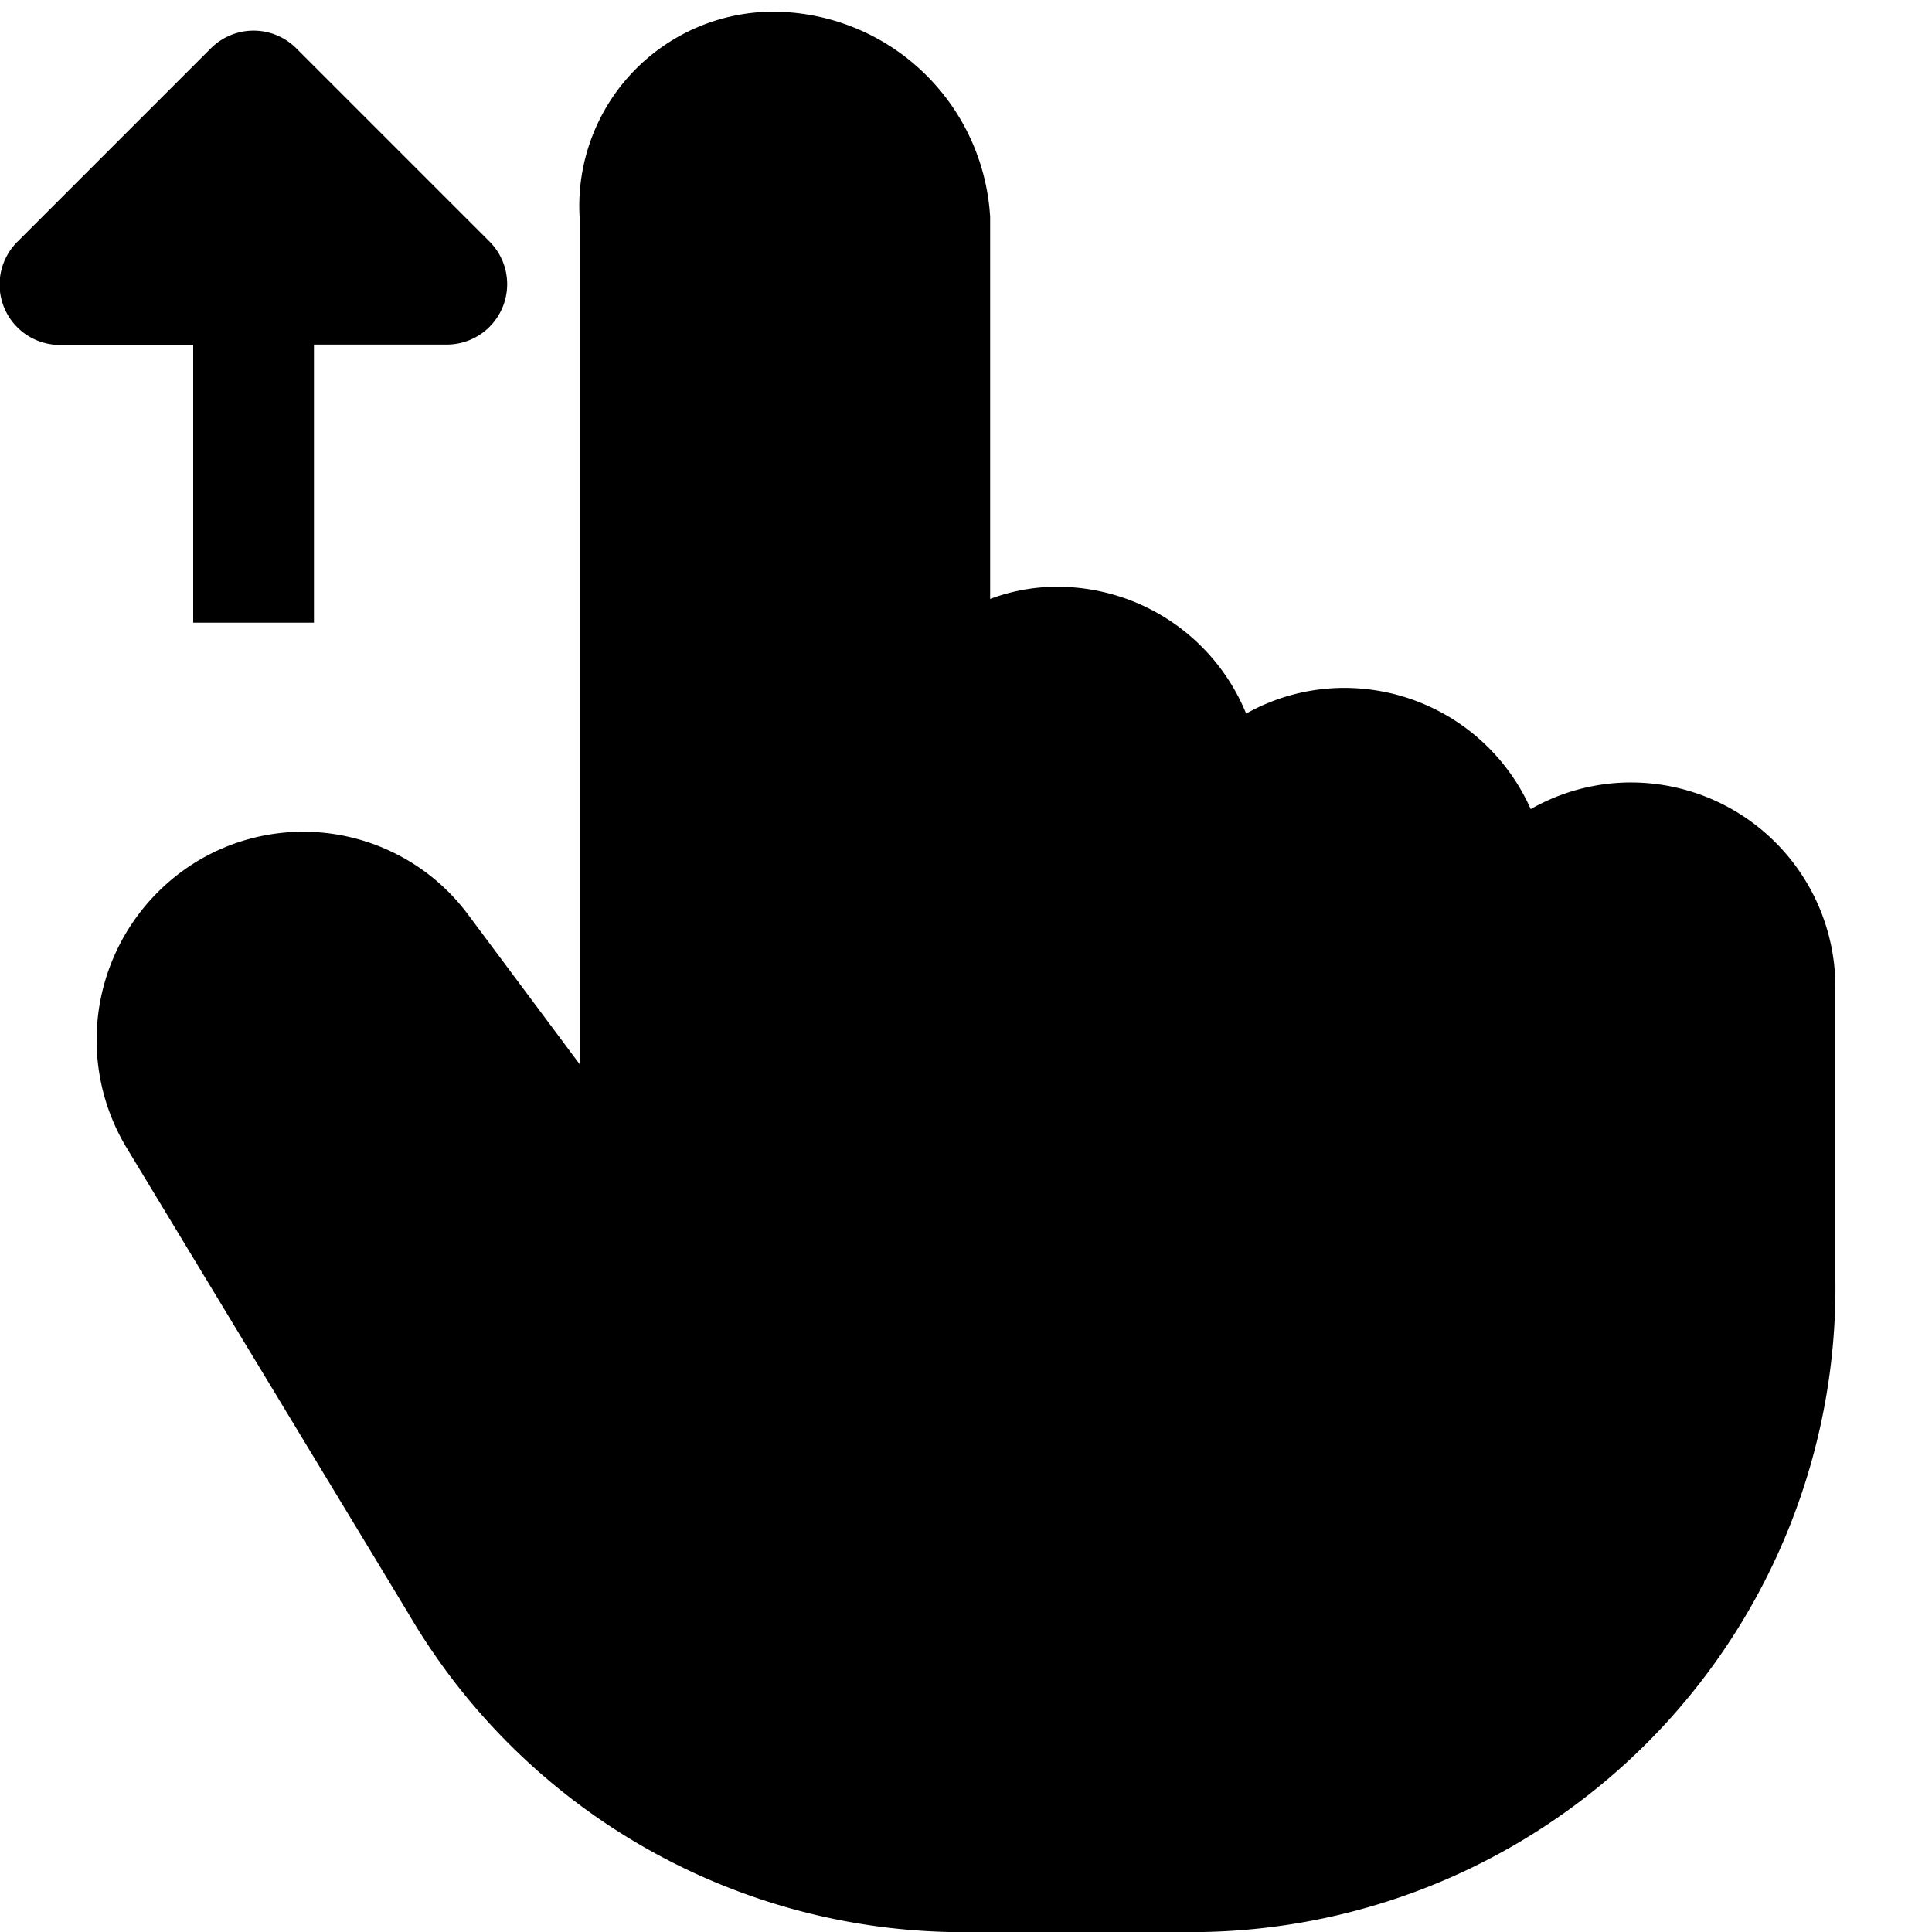<svg xmlns="http://www.w3.org/2000/svg" width="20" height="20" viewBox="0 0 20 20" fill="currentColor"><g clip-path="url(#clip0_616_11)"><path d="M2 3.571H.625A.625.625 0 01.183 2.5l2-2a.625.625 0 01.884 0l2 2a.625.625 0 01-.442 1.067H3.25v2.879H2V3.571zm17 6.652v3.023A6.673 6.673 0 0112.456 20h-2.63a6.657 6.657 0 01-5.6-3.3l-2.914-4.816a2.163 2.163 0 01.724-2.965 2.126 2.126 0 012.812.552L6 11.016v-8.77A2.012 2.012 0 017.982.121a2.258 2.258 0 012.268 2.125V6.2c.224-.084.461-.127.7-.126a2.112 2.112 0 011.95 1.313 2.079 2.079 0 011.021-.266 2.112 2.112 0 011.925 1.255A2.09 2.09 0 0116.89 8.1 2.119 2.119 0 0119 10.223z"/></g><defs><clipPath id="clip0_616_11"><path d="M0 0h20v20H0z"/></clipPath></defs></svg>